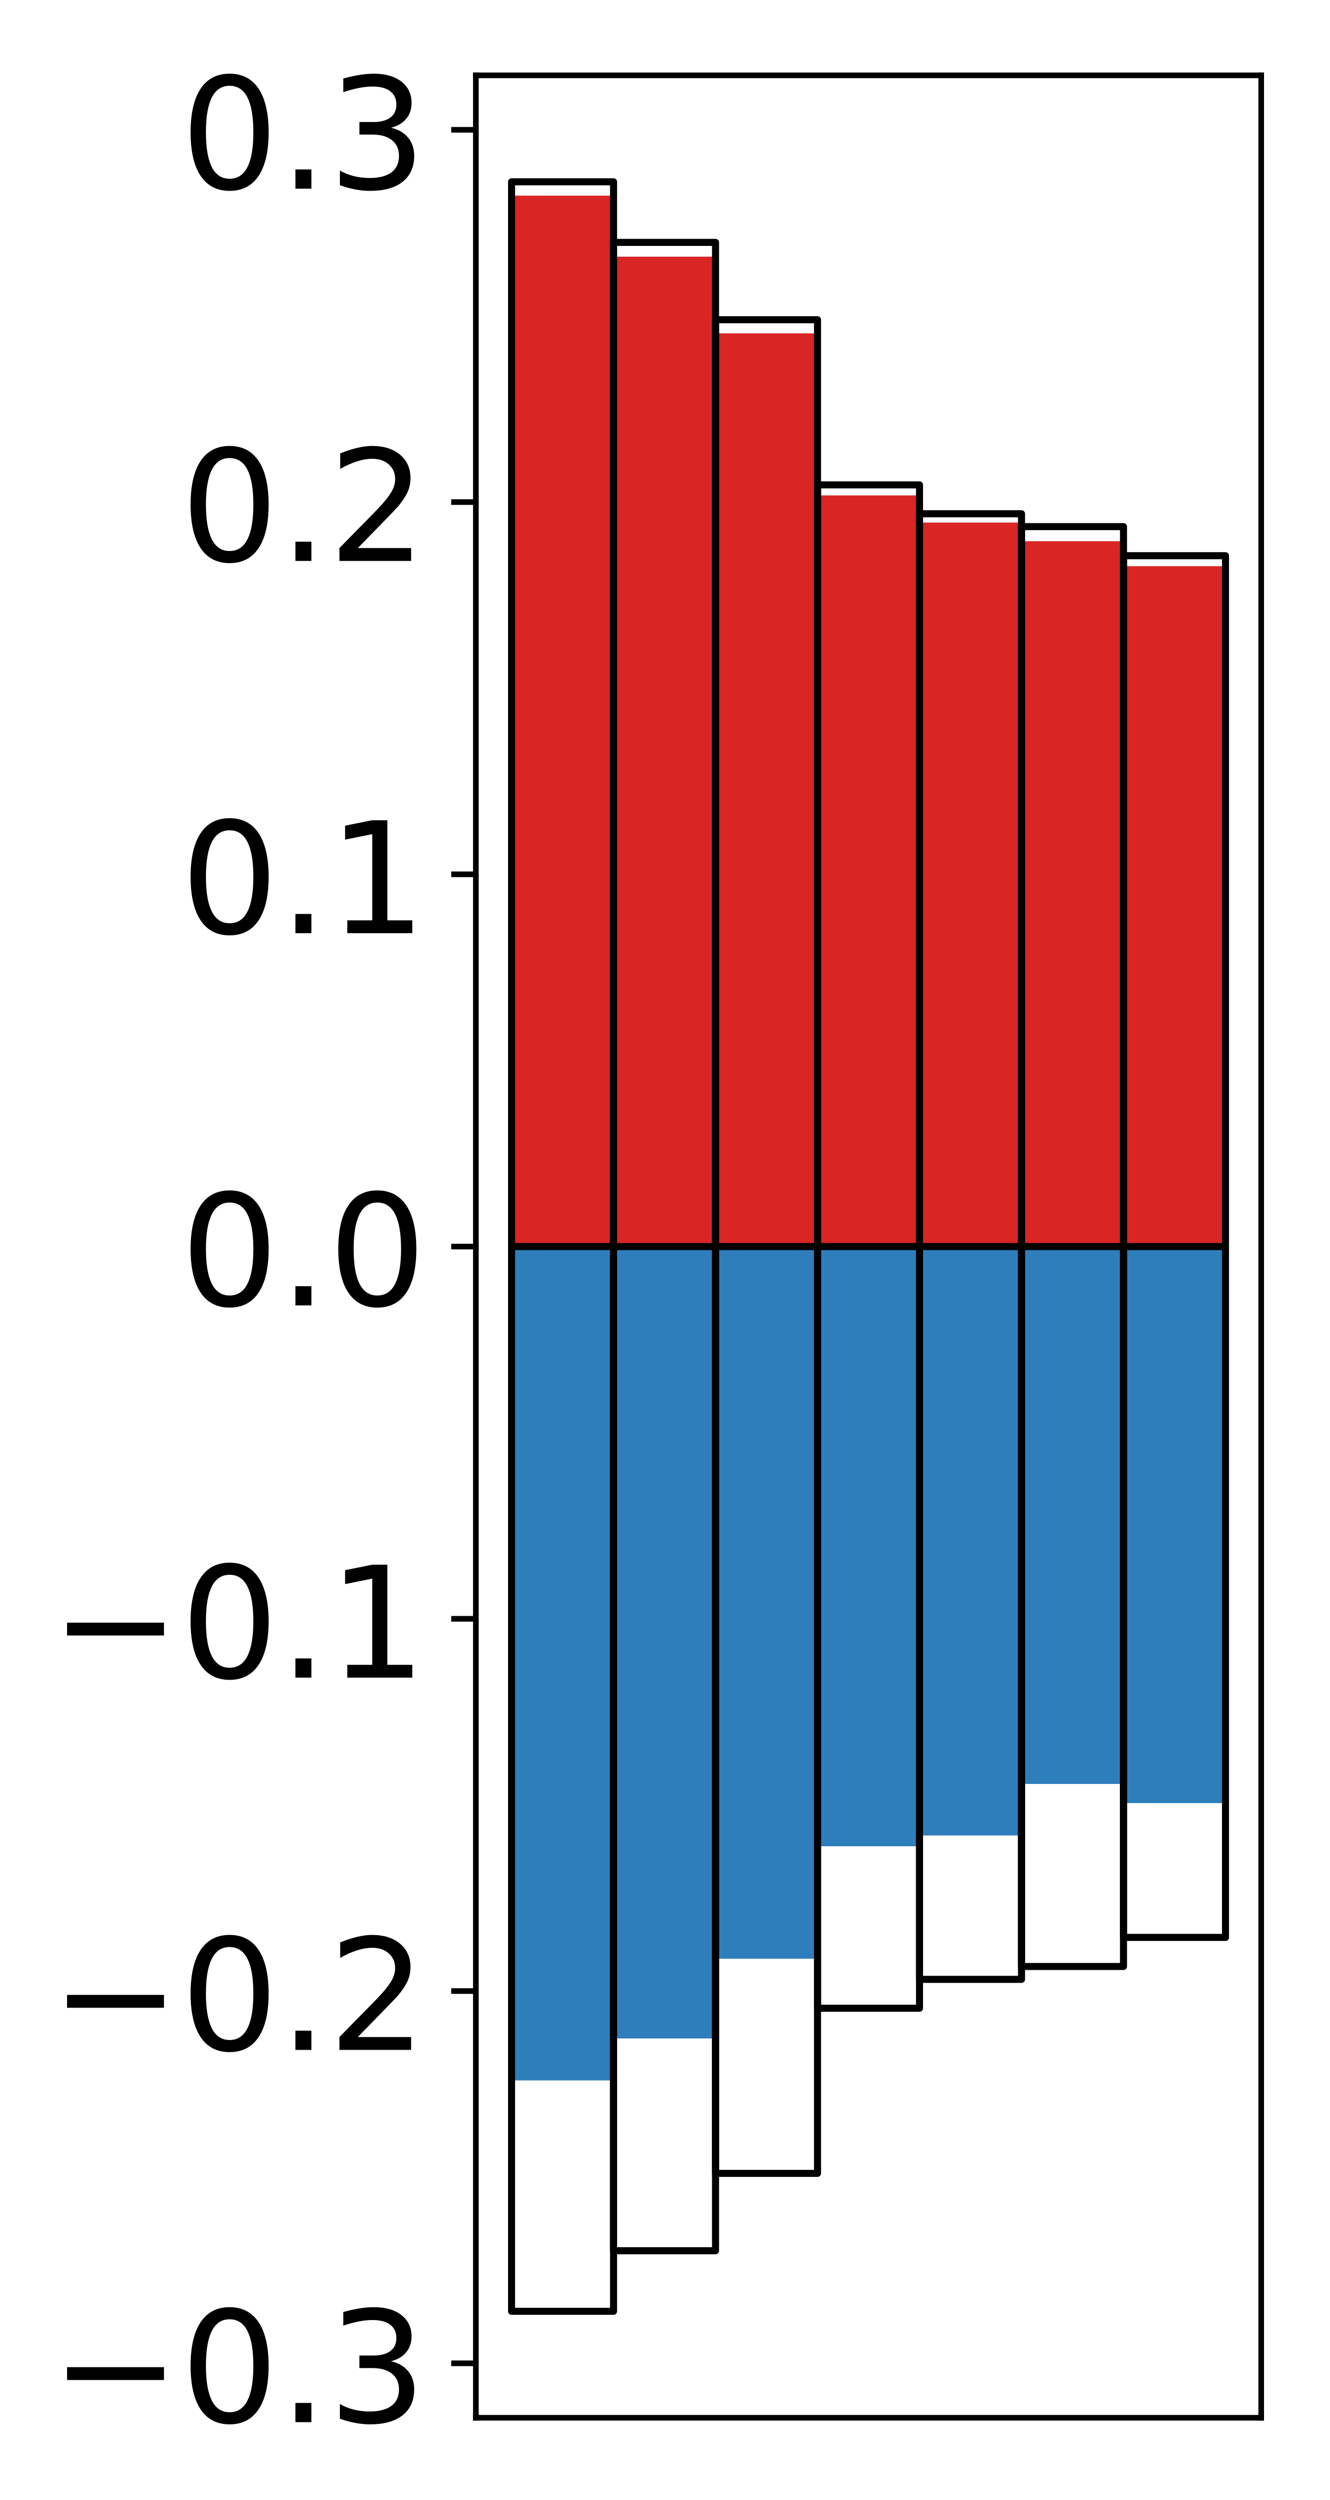 <?xml version="1.0" encoding="utf-8" standalone="no"?>
<!DOCTYPE svg PUBLIC "-//W3C//DTD SVG 1.1//EN"
  "http://www.w3.org/Graphics/SVG/1.1/DTD/svg11.dtd">
<!-- Created with matplotlib (http://matplotlib.org/) -->
<svg height="355pt" version="1.1" viewBox="0 0 189 355" width="189pt" xmlns="http://www.w3.org/2000/svg" xmlns:xlink="http://www.w3.org/1999/xlink">
 <defs>
  <style type="text/css">
*{stroke-linecap:butt;stroke-linejoin:round;}
  </style>
 </defs>
 <g id="figure_1">
  <g id="patch_1">
   <path d="M 0 355.738 
L 189.922 355.738 
L 189.922 0 
L 0 0 
z
" style="fill:#ffffff;"/>
  </g>
  <g id="axes_1">
   <g id="patch_2">
    <path d="M 67.622 343.34 
L 179.222 343.34 
L 179.222 10.7 
L 67.622 10.7 
z
" style="fill:#ffffff;"/>
   </g>
   <g id="matplotlib.axis_1"/>
   <g id="matplotlib.axis_2">
    <g id="ytick_1">
     <g id="line2d_1">
      <defs>
       <path d="M 0 0 
L -3.5 0 
" id="mbcc56074ef" style="stroke:#000000;stroke-width:0.8;"/>
      </defs>
      <g>
       <use style="stroke:#000000;stroke-width:0.8;" x="67.622" xlink:href="#mbcc56074ef" y="335.605"/>
      </g>
     </g>
     <g id="text_1">
      <!-- −0.3 -->
      <defs>
       <path d="M 10.594 35.5 
L 73.188 35.5 
L 73.188 27.203 
L 10.594 27.203 
z
" id="DejaVuSans-2212"/>
       <path d="M 31.781 66.406 
Q 24.172 66.406 20.328 58.906 
Q 16.5 51.422 16.5 36.375 
Q 16.5 21.391 20.328 13.891 
Q 24.172 6.391 31.781 6.391 
Q 39.453 6.391 43.281 13.891 
Q 47.125 21.391 47.125 36.375 
Q 47.125 51.422 43.281 58.906 
Q 39.453 66.406 31.781 66.406 
z
M 31.781 74.219 
Q 44.047 74.219 50.516 64.516 
Q 56.984 54.828 56.984 36.375 
Q 56.984 17.969 50.516 8.266 
Q 44.047 -1.422 31.781 -1.422 
Q 19.531 -1.422 13.062 8.266 
Q 6.594 17.969 6.594 36.375 
Q 6.594 54.828 13.062 64.516 
Q 19.531 74.219 31.781 74.219 
z
" id="DejaVuSans-30"/>
       <path d="M 10.688 12.406 
L 21 12.406 
L 21 0 
L 10.688 0 
z
" id="DejaVuSans-2e"/>
       <path d="M 40.578 39.312 
Q 47.656 37.797 51.625 33 
Q 55.609 28.219 55.609 21.188 
Q 55.609 10.406 48.188 4.484 
Q 40.766 -1.422 27.094 -1.422 
Q 22.516 -1.422 17.656 -0.516 
Q 12.797 0.391 7.625 2.203 
L 7.625 11.719 
Q 11.719 9.328 16.594 8.109 
Q 21.484 6.891 26.812 6.891 
Q 36.078 6.891 40.938 10.547 
Q 45.797 14.203 45.797 21.188 
Q 45.797 27.641 41.281 31.266 
Q 36.766 34.906 28.719 34.906 
L 20.219 34.906 
L 20.219 43.016 
L 29.109 43.016 
Q 36.375 43.016 40.234 45.922 
Q 44.094 48.828 44.094 54.297 
Q 44.094 59.906 40.109 62.906 
Q 36.141 65.922 28.719 65.922 
Q 24.656 65.922 20.016 65.031 
Q 15.375 64.156 9.812 62.312 
L 9.812 71.094 
Q 15.438 72.656 20.344 73.438 
Q 25.25 74.219 29.594 74.219 
Q 40.828 74.219 47.359 69.109 
Q 53.906 64.016 53.906 55.328 
Q 53.906 49.266 50.438 45.094 
Q 46.969 40.922 40.578 39.312 
z
" id="DejaVuSans-33"/>
      </defs>
      <g transform="translate(7.2 343.963)scale(0.22 -0.22)">
       <use xlink:href="#DejaVuSans-2212"/>
       <use x="83.789" xlink:href="#DejaVuSans-30"/>
       <use x="147.412" xlink:href="#DejaVuSans-2e"/>
       <use x="179.199" xlink:href="#DejaVuSans-33"/>
      </g>
     </g>
    </g>
    <g id="ytick_2">
     <g id="line2d_2">
      <g>
       <use style="stroke:#000000;stroke-width:0.8;" x="67.622" xlink:href="#mbcc56074ef" y="282.743"/>
      </g>
     </g>
     <g id="text_2">
      <!-- −0.2 -->
      <defs>
       <path d="M 19.188 8.297 
L 53.609 8.297 
L 53.609 0 
L 7.328 0 
L 7.328 8.297 
Q 12.938 14.109 22.625 23.891 
Q 32.328 33.688 34.812 36.531 
Q 39.547 41.844 41.422 45.531 
Q 43.312 49.219 43.312 52.781 
Q 43.312 58.594 39.234 62.25 
Q 35.156 65.922 28.609 65.922 
Q 23.969 65.922 18.812 64.312 
Q 13.672 62.703 7.812 59.422 
L 7.812 69.391 
Q 13.766 71.781 18.938 73 
Q 24.125 74.219 28.422 74.219 
Q 39.75 74.219 46.484 68.547 
Q 53.219 62.891 53.219 53.422 
Q 53.219 48.922 51.531 44.891 
Q 49.859 40.875 45.406 35.406 
Q 44.188 33.984 37.641 27.219 
Q 31.109 20.453 19.188 8.297 
z
" id="DejaVuSans-32"/>
      </defs>
      <g transform="translate(7.2 291.102)scale(0.22 -0.22)">
       <use xlink:href="#DejaVuSans-2212"/>
       <use x="83.789" xlink:href="#DejaVuSans-30"/>
       <use x="147.412" xlink:href="#DejaVuSans-2e"/>
       <use x="179.199" xlink:href="#DejaVuSans-32"/>
      </g>
     </g>
    </g>
    <g id="ytick_3">
     <g id="line2d_3">
      <g>
       <use style="stroke:#000000;stroke-width:0.8;" x="67.622" xlink:href="#mbcc56074ef" y="229.882"/>
      </g>
     </g>
     <g id="text_3">
      <!-- −0.1 -->
      <defs>
       <path d="M 12.406 8.297 
L 28.516 8.297 
L 28.516 63.922 
L 10.984 60.406 
L 10.984 69.391 
L 28.422 72.906 
L 38.281 72.906 
L 38.281 8.297 
L 54.391 8.297 
L 54.391 0 
L 12.406 0 
z
" id="DejaVuSans-31"/>
      </defs>
      <g transform="translate(7.2 238.24)scale(0.22 -0.22)">
       <use xlink:href="#DejaVuSans-2212"/>
       <use x="83.789" xlink:href="#DejaVuSans-30"/>
       <use x="147.412" xlink:href="#DejaVuSans-2e"/>
       <use x="179.199" xlink:href="#DejaVuSans-31"/>
      </g>
     </g>
    </g>
    <g id="ytick_4">
     <g id="line2d_4">
      <g>
       <use style="stroke:#000000;stroke-width:0.8;" x="67.622" xlink:href="#mbcc56074ef" y="177.02"/>
      </g>
     </g>
     <g id="text_4">
      <!-- 0.0 -->
      <g transform="translate(25.635 185.378)scale(0.22 -0.22)">
       <use xlink:href="#DejaVuSans-30"/>
       <use x="63.623" xlink:href="#DejaVuSans-2e"/>
       <use x="95.41" xlink:href="#DejaVuSans-30"/>
      </g>
     </g>
    </g>
    <g id="ytick_5">
     <g id="line2d_5">
      <g>
       <use style="stroke:#000000;stroke-width:0.8;" x="67.622" xlink:href="#mbcc56074ef" y="124.158"/>
      </g>
     </g>
     <g id="text_5">
      <!-- 0.1 -->
      <g transform="translate(25.635 132.517)scale(0.22 -0.22)">
       <use xlink:href="#DejaVuSans-30"/>
       <use x="63.623" xlink:href="#DejaVuSans-2e"/>
       <use x="95.41" xlink:href="#DejaVuSans-31"/>
      </g>
     </g>
    </g>
    <g id="ytick_6">
     <g id="line2d_6">
      <g>
       <use style="stroke:#000000;stroke-width:0.8;" x="67.622" xlink:href="#mbcc56074ef" y="71.297"/>
      </g>
     </g>
     <g id="text_6">
      <!-- 0.2 -->
      <g transform="translate(25.635 79.655)scale(0.22 -0.22)">
       <use xlink:href="#DejaVuSans-30"/>
       <use x="63.623" xlink:href="#DejaVuSans-2e"/>
       <use x="95.41" xlink:href="#DejaVuSans-32"/>
      </g>
     </g>
    </g>
    <g id="ytick_7">
     <g id="line2d_7">
      <g>
       <use style="stroke:#000000;stroke-width:0.8;" x="67.622" xlink:href="#mbcc56074ef" y="18.435"/>
      </g>
     </g>
     <g id="text_7">
      <!-- 0.3 -->
      <g transform="translate(25.635 26.793)scale(0.22 -0.22)">
       <use xlink:href="#DejaVuSans-30"/>
       <use x="63.623" xlink:href="#DejaVuSans-2e"/>
       <use x="95.41" xlink:href="#DejaVuSans-33"/>
      </g>
     </g>
    </g>
   </g>
   <g id="patch_3">
    <path clip-path="url(#p362c1f43be)" d="M 72.695 177.02 
L 87.188 177.02 
L 87.188 27.784 
L 72.695 27.784 
z
" style="fill:#d92523;"/>
   </g>
   <g id="patch_4">
    <path clip-path="url(#p362c1f43be)" d="M 87.188 177.02 
L 101.682 177.02 
L 101.682 36.451 
L 87.188 36.451 
z
" style="fill:#d92523;"/>
   </g>
   <g id="patch_5">
    <path clip-path="url(#p362c1f43be)" d="M 101.682 177.02 
L 116.175 177.02 
L 116.175 47.342 
L 101.682 47.342 
z
" style="fill:#d92523;"/>
   </g>
   <g id="patch_6">
    <path clip-path="url(#p362c1f43be)" d="M 116.175 177.02 
L 130.669 177.02 
L 130.669 70.352 
L 116.175 70.352 
z
" style="fill:#d92523;"/>
   </g>
   <g id="patch_7">
    <path clip-path="url(#p362c1f43be)" d="M 130.669 177.02 
L 145.162 177.02 
L 145.162 74.206 
L 130.669 74.206 
z
" style="fill:#d92523;"/>
   </g>
   <g id="patch_8">
    <path clip-path="url(#p362c1f43be)" d="M 145.162 177.02 
L 159.656 177.02 
L 159.656 76.854 
L 145.162 76.854 
z
" style="fill:#d92523;"/>
   </g>
   <g id="patch_9">
    <path clip-path="url(#p362c1f43be)" d="M 159.656 177.02 
L 174.149 177.02 
L 174.149 80.401 
L 159.656 80.401 
z
" style="fill:#d92523;"/>
   </g>
   <g id="patch_10">
    <path clip-path="url(#p362c1f43be)" d="M 72.695 177.02 
L 87.188 177.02 
L 87.188 295.433 
L 72.695 295.433 
z
" style="fill:#2e7ebc;"/>
   </g>
   <g id="patch_11">
    <path clip-path="url(#p362c1f43be)" d="M 87.188 177.02 
L 101.682 177.02 
L 101.682 289.475 
L 87.188 289.475 
z
" style="fill:#2e7ebc;"/>
   </g>
   <g id="patch_12">
    <path clip-path="url(#p362c1f43be)" d="M 101.682 177.02 
L 116.175 177.02 
L 116.175 278.158 
L 101.682 278.158 
z
" style="fill:#2e7ebc;"/>
   </g>
   <g id="patch_13">
    <path clip-path="url(#p362c1f43be)" d="M 116.175 177.02 
L 130.669 177.02 
L 130.669 262.18 
L 116.175 262.18 
z
" style="fill:#2e7ebc;"/>
   </g>
   <g id="patch_14">
    <path clip-path="url(#p362c1f43be)" d="M 130.669 177.02 
L 145.162 177.02 
L 145.162 260.65 
L 130.669 260.65 
z
" style="fill:#2e7ebc;"/>
   </g>
   <g id="patch_15">
    <path clip-path="url(#p362c1f43be)" d="M 145.162 177.02 
L 159.656 177.02 
L 159.656 253.33 
L 145.162 253.33 
z
" style="fill:#2e7ebc;"/>
   </g>
   <g id="patch_16">
    <path clip-path="url(#p362c1f43be)" d="M 159.656 177.02 
L 174.149 177.02 
L 174.149 256.051 
L 159.656 256.051 
z
" style="fill:#2e7ebc;"/>
   </g>
   <g id="patch_17">
    <path d="M 67.622 343.34 
L 67.622 10.7 
" style="fill:none;stroke:#000000;stroke-linecap:square;stroke-linejoin:miter;stroke-width:0.8;"/>
   </g>
   <g id="patch_18">
    <path d="M 179.222 343.34 
L 179.222 10.7 
" style="fill:none;stroke:#000000;stroke-linecap:square;stroke-linejoin:miter;stroke-width:0.8;"/>
   </g>
   <g id="patch_19">
    <path d="M 67.622 343.34 
L 179.222 343.34 
" style="fill:none;stroke:#000000;stroke-linecap:square;stroke-linejoin:miter;stroke-width:0.8;"/>
   </g>
   <g id="patch_20">
    <path d="M 67.622 10.7 
L 179.222 10.7 
" style="fill:none;stroke:#000000;stroke-linecap:square;stroke-linejoin:miter;stroke-width:0.8;"/>
   </g>
   <g id="patch_21">
    <path clip-path="url(#p362c1f43be)" d="M 72.695 177.02 
L 87.188 177.02 
L 87.188 25.82 
L 72.695 25.82 
z
" style="fill:none;stroke:#000000;stroke-linejoin:miter;"/>
   </g>
   <g id="patch_22">
    <path clip-path="url(#p362c1f43be)" d="M 87.188 177.02 
L 101.682 177.02 
L 101.682 34.42 
L 87.188 34.42 
z
" style="fill:none;stroke:#000000;stroke-linejoin:miter;"/>
   </g>
   <g id="patch_23">
    <path clip-path="url(#p362c1f43be)" d="M 101.682 177.02 
L 116.175 177.02 
L 116.175 45.405 
L 101.682 45.405 
z
" style="fill:none;stroke:#000000;stroke-linejoin:miter;"/>
   </g>
   <g id="patch_24">
    <path clip-path="url(#p362c1f43be)" d="M 116.175 177.02 
L 130.669 177.02 
L 130.669 68.856 
L 116.175 68.856 
z
" style="fill:none;stroke:#000000;stroke-linejoin:miter;"/>
   </g>
   <g id="patch_25">
    <path clip-path="url(#p362c1f43be)" d="M 130.669 177.02 
L 145.162 177.02 
L 145.162 72.957 
L 130.669 72.957 
z
" style="fill:none;stroke:#000000;stroke-linejoin:miter;"/>
   </g>
   <g id="patch_26">
    <path clip-path="url(#p362c1f43be)" d="M 145.162 177.02 
L 159.656 177.02 
L 159.656 74.785 
L 145.162 74.785 
z
" style="fill:none;stroke:#000000;stroke-linejoin:miter;"/>
   </g>
   <g id="patch_27">
    <path clip-path="url(#p362c1f43be)" d="M 159.656 177.02 
L 174.149 177.02 
L 174.149 78.913 
L 159.656 78.913 
z
" style="fill:none;stroke:#000000;stroke-linejoin:miter;"/>
   </g>
   <g id="patch_28">
    <path clip-path="url(#p362c1f43be)" d="M 72.695 177.02 
L 87.188 177.02 
L 87.188 328.22 
L 72.695 328.22 
z
" style="fill:none;stroke:#000000;stroke-linejoin:miter;"/>
   </g>
   <g id="patch_29">
    <path clip-path="url(#p362c1f43be)" d="M 87.188 177.02 
L 101.682 177.02 
L 101.682 319.62 
L 87.188 319.62 
z
" style="fill:none;stroke:#000000;stroke-linejoin:miter;"/>
   </g>
   <g id="patch_30">
    <path clip-path="url(#p362c1f43be)" d="M 101.682 177.02 
L 116.175 177.02 
L 116.175 308.635 
L 101.682 308.635 
z
" style="fill:none;stroke:#000000;stroke-linejoin:miter;"/>
   </g>
   <g id="patch_31">
    <path clip-path="url(#p362c1f43be)" d="M 116.175 177.02 
L 130.669 177.02 
L 130.669 285.184 
L 116.175 285.184 
z
" style="fill:none;stroke:#000000;stroke-linejoin:miter;"/>
   </g>
   <g id="patch_32">
    <path clip-path="url(#p362c1f43be)" d="M 130.669 177.02 
L 145.162 177.02 
L 145.162 281.083 
L 130.669 281.083 
z
" style="fill:none;stroke:#000000;stroke-linejoin:miter;"/>
   </g>
   <g id="patch_33">
    <path clip-path="url(#p362c1f43be)" d="M 145.162 177.02 
L 159.656 177.02 
L 159.656 279.255 
L 145.162 279.255 
z
" style="fill:none;stroke:#000000;stroke-linejoin:miter;"/>
   </g>
   <g id="patch_34">
    <path clip-path="url(#p362c1f43be)" d="M 159.656 177.02 
L 174.149 177.02 
L 174.149 275.127 
L 159.656 275.127 
z
" style="fill:none;stroke:#000000;stroke-linejoin:miter;"/>
   </g>
  </g>
 </g>
 <defs>
  <clipPath id="p362c1f43be">
   <rect height="332.64" width="111.6" x="67.622" y="10.7"/>
  </clipPath>
 </defs>
</svg>
